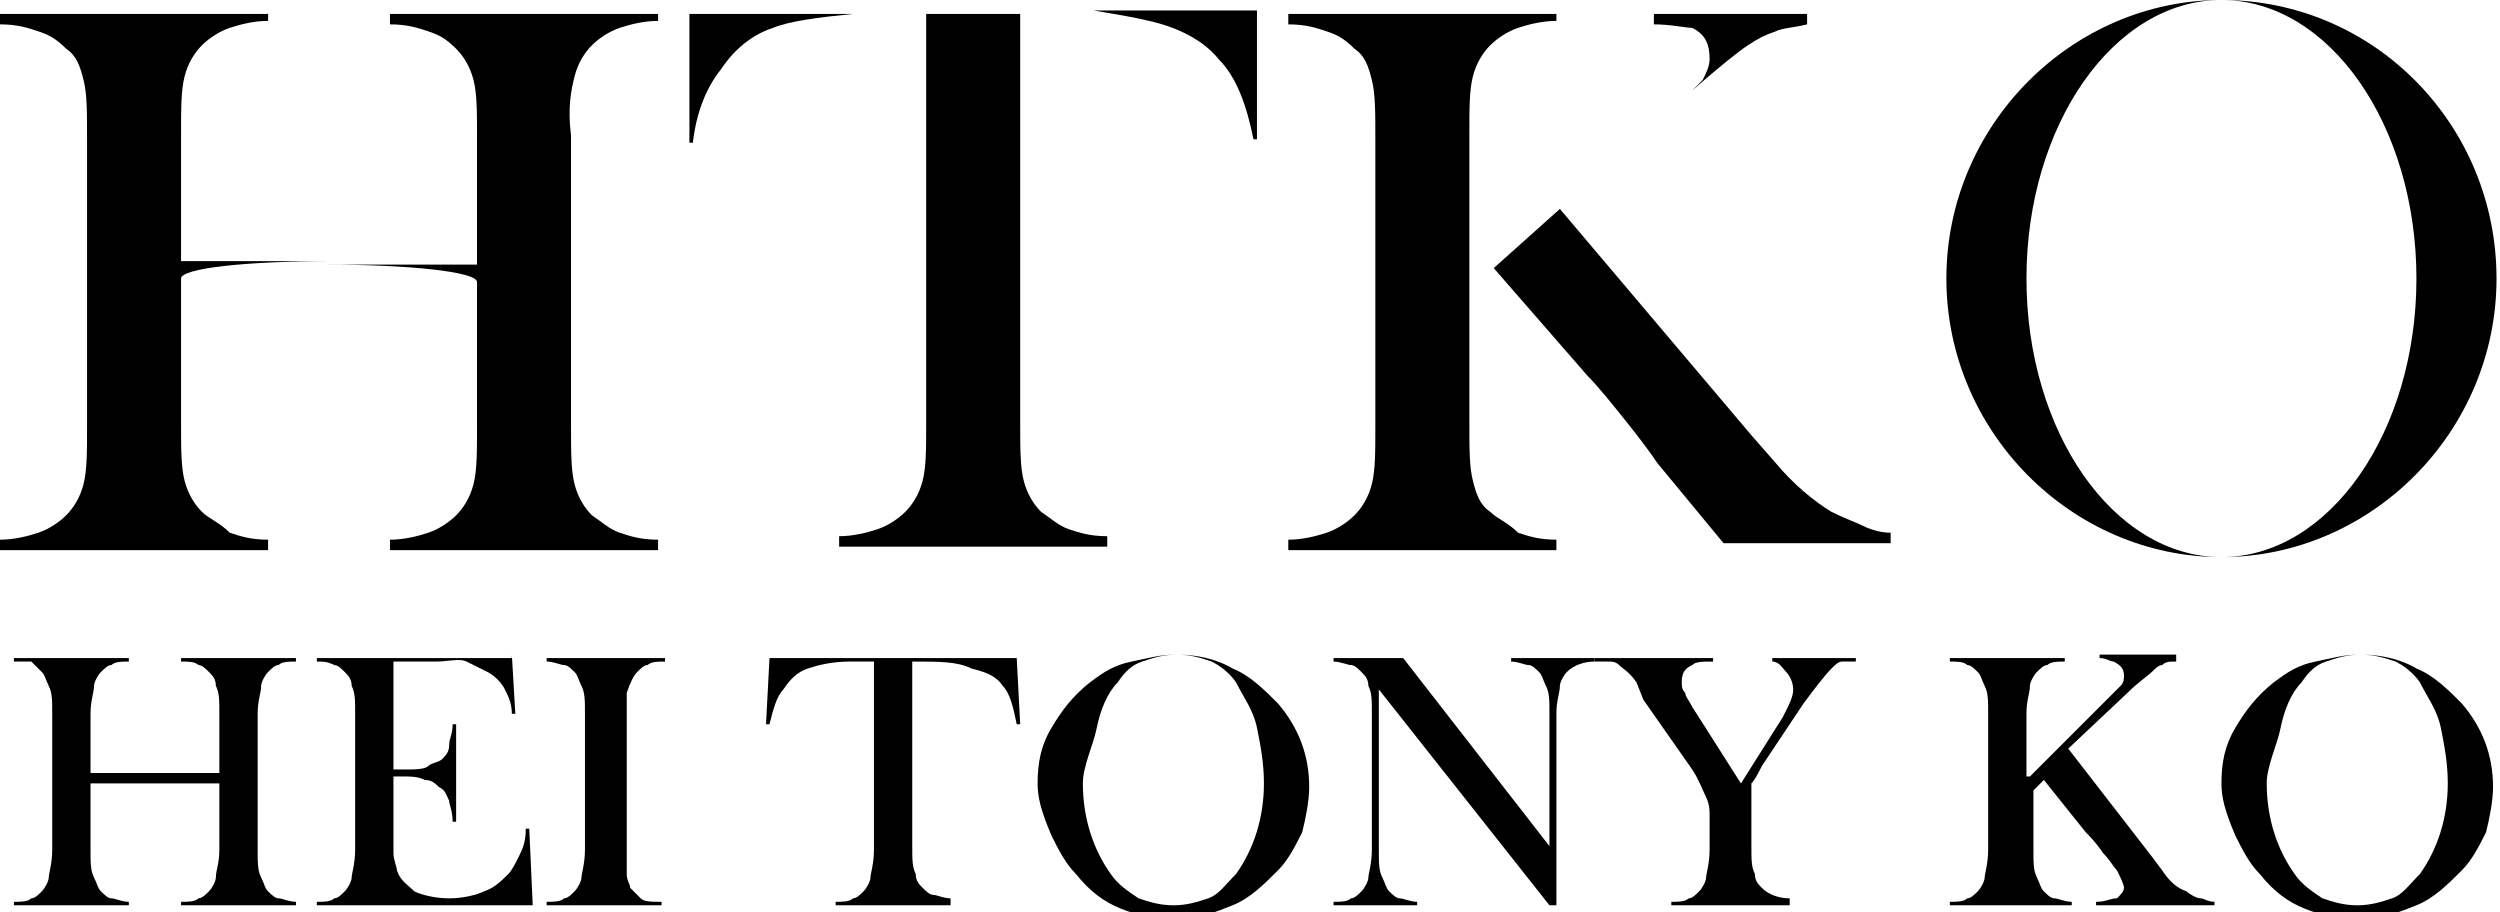 <?xml version="1.0" encoding="utf-8"?>
<!-- Generator: Adobe Illustrator 18.1.0, SVG Export Plug-In . SVG Version: 6.00 Build 0)  -->
<svg version="1.2" baseProfile="tiny" id="Layer_1" xmlns="http://www.w3.org/2000/svg" xmlns:xlink="http://www.w3.org/1999/xlink"
	 x="0px" y="0px" viewBox="0 0 71.8 26.2" xml:space="preserve">
<g>
	<g>
		<path d="M2.6,22.2h3.7v-1.7c0-0.4,0-0.6-0.1-0.8c0-0.2-0.1-0.3-0.2-0.4c-0.1-0.1-0.2-0.2-0.3-0.2C5.6,19,5.4,19,5.2,19v-0.1h3.3
			V19c-0.2,0-0.4,0-0.5,0.1c-0.1,0-0.2,0.1-0.3,0.2c-0.1,0.1-0.2,0.3-0.2,0.4c0,0.2-0.1,0.4-0.1,0.8v3.9c0,0.4,0,0.6,0.1,0.8
			s0.1,0.3,0.2,0.4c0.1,0.1,0.2,0.2,0.3,0.2c0.1,0,0.3,0.1,0.5,0.1V26H5.2v-0.1c0.2,0,0.4,0,0.5-0.1c0.1,0,0.2-0.1,0.3-0.2
			c0.1-0.1,0.2-0.3,0.2-0.4c0-0.2,0.1-0.4,0.1-0.8v-1.9H2.6v1.9c0,0.4,0,0.6,0.1,0.8s0.1,0.3,0.2,0.4c0.1,0.1,0.2,0.2,0.3,0.2
			c0.1,0,0.3,0.1,0.5,0.1V26H0.4v-0.1c0.2,0,0.4,0,0.5-0.1c0.1,0,0.2-0.1,0.3-0.2c0.1-0.1,0.2-0.3,0.2-0.4s0.1-0.4,0.1-0.8v-3.9
			c0-0.4,0-0.6-0.1-0.8s-0.1-0.3-0.2-0.4C1.1,19.2,1,19.1,0.9,19C0.7,19,0.6,19,0.4,19v-0.1h3.3V19c-0.2,0-0.4,0-0.5,0.1
			c-0.1,0-0.2,0.1-0.3,0.2c-0.1,0.1-0.2,0.3-0.2,0.4c0,0.2-0.1,0.4-0.1,0.8V22.2z"/>
		<path d="M14.7,18.8l0.1,1.7l-0.1,0c0-0.3-0.1-0.5-0.2-0.7c-0.1-0.2-0.3-0.4-0.5-0.5c-0.2-0.1-0.4-0.2-0.6-0.3S12.9,19,12.5,19
			h-1.2v3.1h0.3c0.3,0,0.6,0,0.7-0.1s0.3-0.1,0.4-0.2c0.1-0.1,0.2-0.2,0.2-0.4s0.1-0.3,0.1-0.6l0.1,0l0,2.8H13
			c0-0.3-0.1-0.5-0.1-0.6c-0.1-0.2-0.1-0.3-0.3-0.4c-0.1-0.1-0.2-0.2-0.4-0.2c-0.2-0.1-0.4-0.1-0.6-0.1h-0.3v1.2c0,0.5,0,0.8,0,1
			c0,0.2,0.1,0.4,0.1,0.5c0.1,0.3,0.3,0.4,0.5,0.6c0.2,0.1,0.6,0.2,1,0.2c0.4,0,0.8-0.1,1-0.2c0.3-0.1,0.5-0.3,0.7-0.5
			c0.1-0.1,0.2-0.3,0.3-0.5c0.1-0.2,0.2-0.4,0.2-0.8l0.1,0L15.3,26H9.1v-0.1c0.2,0,0.4,0,0.5-0.1c0.1,0,0.2-0.1,0.3-0.2
			c0.1-0.1,0.2-0.3,0.2-0.4s0.1-0.4,0.1-0.8v-3.9c0-0.4,0-0.6-0.1-0.8c0-0.2-0.1-0.3-0.2-0.4c-0.1-0.1-0.2-0.2-0.3-0.2
			C9.4,19,9.3,19,9.1,19v-0.1H14.7z"/>
		<path d="M19.1,18.8V19c-0.2,0-0.4,0-0.5,0.1c-0.1,0-0.2,0.1-0.3,0.2c-0.1,0.1-0.2,0.3-0.3,0.6c0,0.2,0,0.4,0,0.6v3.9
			c0,0.3,0,0.5,0,0.7c0,0.2,0.1,0.3,0.1,0.4c0.1,0.1,0.2,0.2,0.3,0.3c0.1,0.1,0.3,0.1,0.6,0.1V26h-3.3v-0.1c0.2,0,0.4,0,0.5-0.1
			c0.1,0,0.2-0.1,0.3-0.2c0.1-0.1,0.2-0.3,0.2-0.4s0.1-0.4,0.1-0.8v-3.9c0-0.4,0-0.6-0.1-0.8s-0.1-0.3-0.2-0.4
			c-0.1-0.1-0.2-0.2-0.3-0.2c-0.1,0-0.3-0.1-0.5-0.1v-0.1H19.1z"/>
		<path d="M25.1,19c-0.2,0-0.5,0-0.7,0c-0.5,0-0.9,0.1-1.2,0.2s-0.5,0.3-0.7,0.6c-0.2,0.2-0.3,0.6-0.4,1l-0.1,0l0.1-1.9h7.1l0.1,1.9
			l-0.1,0c-0.1-0.5-0.2-0.9-0.4-1.1c-0.2-0.3-0.5-0.4-0.9-0.5C27.5,19,27,19,26.2,19v5.3c0,0.4,0,0.6,0.1,0.8c0,0.2,0.1,0.3,0.2,0.4
			c0.1,0.1,0.2,0.2,0.3,0.2c0.1,0,0.3,0.1,0.5,0.1V26H24v-0.1c0.2,0,0.4,0,0.5-0.1c0.1,0,0.2-0.1,0.3-0.2c0.1-0.1,0.2-0.3,0.2-0.4
			s0.1-0.4,0.1-0.8V19z"/>
		<path d="M29.8,22.5c0-0.6,0.1-1.1,0.4-1.6c0.3-0.5,0.6-0.9,1.1-1.3c0.4-0.3,0.7-0.5,1.2-0.6s0.8-0.2,1.3-0.2
			c0.5,0,1.1,0.1,1.6,0.4c0.5,0.2,0.9,0.6,1.3,1c0.6,0.7,0.9,1.5,0.9,2.4c0,0.4-0.1,0.9-0.2,1.3c-0.2,0.4-0.4,0.8-0.7,1.1
			c-0.4,0.4-0.8,0.8-1.3,1c-0.5,0.2-1,0.4-1.6,0.4c-0.6,0-1.1-0.1-1.6-0.3c-0.5-0.2-0.9-0.5-1.3-1c-0.3-0.3-0.5-0.7-0.7-1.1
			C29.9,23.3,29.8,22.9,29.8,22.5z M31.1,22.5c0,1,0.3,1.9,0.8,2.6c0.2,0.3,0.5,0.5,0.8,0.7c0.3,0.1,0.6,0.2,1,0.2
			c0.4,0,0.7-0.1,1-0.2c0.3-0.1,0.5-0.4,0.8-0.7c0.5-0.7,0.8-1.6,0.8-2.6c0-0.6-0.1-1.1-0.2-1.6s-0.4-0.9-0.6-1.3
			c-0.2-0.3-0.5-0.5-0.7-0.6c-0.3-0.1-0.6-0.2-1-0.2c-0.4,0-0.7,0.1-1,0.2c-0.3,0.1-0.5,0.3-0.7,0.6c-0.3,0.3-0.5,0.8-0.6,1.3
			S31.1,22,31.1,22.5z"/>
		<path d="M39.6,19.8v4.6c0,0.4,0,0.6,0.1,0.8s0.1,0.3,0.2,0.4c0.1,0.1,0.2,0.2,0.3,0.2c0.1,0,0.3,0.1,0.5,0.1V26h-2.4v-0.1
			c0.2,0,0.4,0,0.5-0.1c0.1,0,0.2-0.1,0.3-0.2c0.1-0.1,0.2-0.3,0.2-0.4s0.1-0.4,0.1-0.8v-3.9c0-0.4,0-0.6-0.1-0.8
			c0-0.2-0.1-0.3-0.2-0.4c-0.1-0.1-0.2-0.2-0.3-0.2c-0.1,0-0.3-0.1-0.5-0.1v-0.1h2l4.2,5.4v-3.8c0-0.4,0-0.6-0.1-0.8
			s-0.1-0.3-0.2-0.4c-0.1-0.1-0.2-0.2-0.3-0.2c-0.1,0-0.3-0.1-0.5-0.1v-0.1h2.4V19c-0.3,0-0.6,0.1-0.8,0.3c-0.1,0.1-0.2,0.3-0.2,0.4
			c0,0.2-0.1,0.4-0.1,0.8V26h-0.2L39.6,19.8z"/>
		<path d="M48,26v-0.1c0.2,0,0.4,0,0.5-0.1c0.1,0,0.2-0.1,0.3-0.2c0.1-0.1,0.2-0.3,0.2-0.4s0.1-0.4,0.1-0.8l0-1c0-0.1,0-0.3-0.1-0.5
			c-0.1-0.2-0.2-0.5-0.4-0.8l-1.4-2L47,19.6c-0.2-0.3-0.4-0.4-0.5-0.5c-0.1-0.1-0.2-0.1-0.3-0.1c-0.1,0-0.2,0-0.4,0v-0.1h3.4V19
			c-0.3,0-0.5,0-0.6,0.1c-0.2,0.1-0.3,0.2-0.3,0.5c0,0.1,0,0.2,0.1,0.3c0,0.1,0.1,0.2,0.2,0.4l1.4,2.2l1.2-1.9l0.1-0.2
			c0.1-0.2,0.2-0.4,0.2-0.6c0-0.2-0.1-0.4-0.2-0.5S51.1,19,50.9,19v-0.1h2.4V19C53.1,19,53,19,52.9,19c-0.1,0-0.2,0.1-0.3,0.2
			c-0.2,0.2-0.5,0.6-0.8,1l-1.2,1.8c-0.1,0.2-0.2,0.4-0.3,0.5c0,0.1,0,0.3,0,0.5v1.3c0,0.4,0,0.6,0.1,0.8c0,0.2,0.1,0.3,0.2,0.4
			c0.2,0.2,0.5,0.3,0.8,0.3V26H48z"/>
		<path d="M58.3,22.3l2.2-2.2c0.2-0.2,0.4-0.4,0.4-0.4c0.1-0.1,0.1-0.2,0.1-0.3c0-0.2-0.1-0.3-0.3-0.4c-0.1,0-0.2-0.1-0.4-0.1v-0.1
			h2.2V19c-0.2,0-0.3,0-0.4,0.1c-0.1,0-0.2,0.1-0.3,0.2c-0.1,0.1-0.4,0.3-0.7,0.6l-1.7,1.6l2.4,3.1l0.3,0.4c0.2,0.3,0.4,0.5,0.7,0.6
			c0.1,0.1,0.3,0.2,0.4,0.2c0.1,0,0.2,0.1,0.4,0.1V26h-3.4v-0.1c0.3,0,0.4-0.1,0.6-0.1c0.1-0.1,0.2-0.2,0.2-0.3
			c0-0.1-0.1-0.3-0.2-0.5c-0.1-0.1-0.2-0.3-0.4-0.5c-0.2-0.3-0.4-0.5-0.5-0.6l-1.2-1.5l-0.3,0.3v1.7c0,0.4,0,0.6,0.1,0.8
			s0.1,0.3,0.2,0.4c0.1,0.1,0.2,0.2,0.3,0.2c0.1,0,0.3,0.1,0.5,0.1V26H56v-0.1c0.2,0,0.4,0,0.5-0.1c0.1,0,0.2-0.1,0.3-0.2
			c0.1-0.1,0.2-0.3,0.2-0.4s0.1-0.4,0.1-0.8v-3.9c0-0.4,0-0.6-0.1-0.8s-0.1-0.3-0.2-0.4c-0.1-0.1-0.2-0.2-0.3-0.2
			C56.4,19,56.2,19,56,19v-0.1h3.3V19c-0.2,0-0.4,0-0.5,0.1c-0.1,0-0.2,0.1-0.3,0.2c-0.1,0.1-0.2,0.3-0.2,0.4c0,0.2-0.1,0.4-0.1,0.8
			V22.3z"/>
		<path d="M63.8,22.5c0-0.6,0.1-1.1,0.4-1.6c0.3-0.5,0.6-0.9,1.1-1.3c0.4-0.3,0.7-0.5,1.2-0.6s0.8-0.2,1.3-0.2
			c0.5,0,1.1,0.1,1.6,0.4c0.5,0.2,0.9,0.6,1.3,1c0.6,0.7,0.9,1.5,0.9,2.4c0,0.4-0.1,0.9-0.2,1.3c-0.2,0.4-0.4,0.8-0.7,1.1
			c-0.4,0.4-0.8,0.8-1.3,1c-0.5,0.2-1,0.4-1.6,0.4c-0.6,0-1.1-0.1-1.6-0.3c-0.5-0.2-0.9-0.5-1.3-1c-0.3-0.3-0.5-0.7-0.7-1.1
			C63.9,23.3,63.8,22.9,63.8,22.5z M65.1,22.5c0,1,0.3,1.9,0.8,2.6c0.2,0.3,0.5,0.5,0.8,0.7c0.3,0.1,0.6,0.2,1,0.2
			c0.4,0,0.7-0.1,1-0.2c0.3-0.1,0.5-0.4,0.8-0.7c0.5-0.7,0.8-1.6,0.8-2.6c0-0.6-0.1-1.1-0.2-1.6s-0.4-0.9-0.6-1.3
			c-0.2-0.3-0.5-0.5-0.7-0.6c-0.3-0.1-0.6-0.2-1-0.2c-0.4,0-0.7,0.1-1,0.2c-0.3,0.1-0.5,0.3-0.7,0.6c-0.3,0.3-0.5,0.8-0.6,1.3
			S65.1,22,65.1,22.5z"/>
	</g>
	<g>
		<path d="M42.8,14.7c-0.3-0.2-0.4-0.5-0.5-0.9c-0.1-0.4-0.1-0.9-0.1-1.7V8.4V7.8V3.9c0-0.8,0-1.3,0.1-1.7c0.1-0.4,0.3-0.7,0.5-0.9
			c0.2-0.2,0.5-0.4,0.8-0.5c0.3-0.1,0.7-0.2,1.1-0.2V0.4H37v0.3c0.5,0,0.8,0.1,1.1,0.2c0.3,0.1,0.5,0.2,0.8,0.5
			c0.3,0.2,0.4,0.5,0.5,0.9c0.1,0.4,0.1,0.9,0.1,1.7v8.2c0,0.8,0,1.3-0.1,1.7c-0.1,0.4-0.3,0.7-0.5,0.9c-0.2,0.2-0.5,0.4-0.8,0.5
			c-0.3,0.1-0.7,0.2-1.1,0.2v0.3h7.7l0-0.3c-0.5,0-0.8-0.1-1.1-0.2C43.3,15,43,14.9,42.8,14.7z"/>
		<path d="M53.5,15.1c-0.2-0.1-0.5-0.2-0.9-0.4c-0.5-0.3-1.1-0.8-1.6-1.4l-0.7-0.8L44.8,6l-1.9,1.7l2.7,3.1c0.3,0.3,0.7,0.8,1.1,1.3
			c0.4,0.5,0.7,0.9,0.9,1.2l1.9,2.3h4.8v-0.3C54,15.3,53.7,15.2,53.5,15.1z"/>
	</g>
	<path d="M48.6,0.8C49,1,49.1,1.3,49.1,1.7c0,0.2-0.1,0.4-0.2,0.6c-0.1,0.1-0.2,0.2-0.3,0.3l0,0c0.8-0.7,1.3-1.1,1.6-1.3
		c0.3-0.2,0.5-0.3,0.8-0.4c0.2-0.1,0.5-0.1,0.9-0.2l0-0.3h-4.4v0.3C48,0.7,48.4,0.8,48.6,0.8z"/>
	<g>
		<path d="M20.7,2c0.4-0.6,0.9-1,1.5-1.2c0.5-0.2,1.3-0.3,2.3-0.4h-4.7l0,3.7l0.1,0C20,3.2,20.3,2.5,20.7,2z"/>
		<path d="M26.6,0.4v0.3v2.6v8.8c0,0.8,0,1.3-0.1,1.7c-0.1,0.4-0.3,0.7-0.5,0.9c-0.2,0.2-0.5,0.4-0.8,0.5c-0.3,0.1-0.7,0.2-1.1,0.2
			l0,0.3h7.7v-0.3c-0.5,0-0.8-0.1-1.1-0.2c-0.3-0.1-0.5-0.3-0.8-0.5c-0.2-0.2-0.4-0.5-0.5-0.9c-0.1-0.4-0.1-0.9-0.1-1.7V2.1V0.7V0.4
			H26.6z"/>
		<path d="M33,0.6c0.9,0.2,1.6,0.6,2,1.1c0.5,0.5,0.8,1.3,1,2.3l0.1,0l0-3.7h-4.7C32,0.4,32.6,0.5,33,0.6z"/>
	</g>
	<path d="M63.8,0c4.4,0,7.9,3.6,7.9,8c0,4.4-3.6,8-7.9,8s-7.9-3.6-7.9-8C55.9,3.6,59.5,0,63.8,0z M58.2,8c0,4.4,2.5,8,5.6,8
		c3.1,0,5.6-3.6,5.6-8c0-4.4-2.5-8-5.6-8C60.7,0,58.2,3.6,58.2,8z"/>
	<g>
		<path d="M5.2,3.9c0-0.8,0-1.3,0.1-1.7c0.1-0.4,0.3-0.7,0.5-0.9C6,1.1,6.3,0.9,6.6,0.8c0.3-0.1,0.7-0.2,1.1-0.2V0.4H0l0,0.3
			c0.5,0,0.8,0.1,1.1,0.2c0.3,0.1,0.5,0.2,0.8,0.5c0.3,0.2,0.4,0.5,0.5,0.9c0.1,0.4,0.1,0.9,0.1,1.7l0,8.2c0,0.8,0,1.3-0.1,1.7
			c-0.1,0.4-0.3,0.7-0.5,0.9c-0.2,0.2-0.5,0.4-0.8,0.5c-0.3,0.1-0.7,0.2-1.1,0.2l0,0.3l7.7,0l0-0.3c-0.5,0-0.8-0.1-1.1-0.2
			C6.3,15,6,14.9,5.8,14.7c-0.2-0.2-0.4-0.5-0.5-0.9c-0.1-0.4-0.1-0.9-0.1-1.7l0-4.1c0,0,0,0,0,0c0-0.3,1.9-0.5,4.3-0.5H5.2V3.9z"/>
		<path d="M16.5,2.2c0.1-0.4,0.3-0.7,0.5-0.9c0.2-0.2,0.5-0.4,0.8-0.5c0.3-0.1,0.7-0.2,1.1-0.2V0.4h-7.7l0,0.3
			c0.5,0,0.8,0.1,1.1,0.2c0.3,0.1,0.5,0.2,0.8,0.5c0.2,0.2,0.4,0.5,0.5,0.9c0.1,0.4,0.1,0.9,0.1,1.7v3.6H9.4c2.3,0,4.3,0.2,4.3,0.5
			l0,0v4.1c0,0.8,0,1.3-0.1,1.7c-0.1,0.4-0.3,0.7-0.5,0.9c-0.2,0.2-0.5,0.4-0.8,0.5c-0.3,0.1-0.7,0.2-1.1,0.2v0.3l7.7,0l0-0.3
			c-0.5,0-0.8-0.1-1.1-0.2c-0.3-0.1-0.5-0.3-0.8-0.5c-0.2-0.2-0.4-0.5-0.5-0.9c-0.1-0.4-0.1-0.9-0.1-1.7V3.9
			C16.3,3.1,16.4,2.6,16.5,2.2z"/>
	</g>
</g>
</svg>
